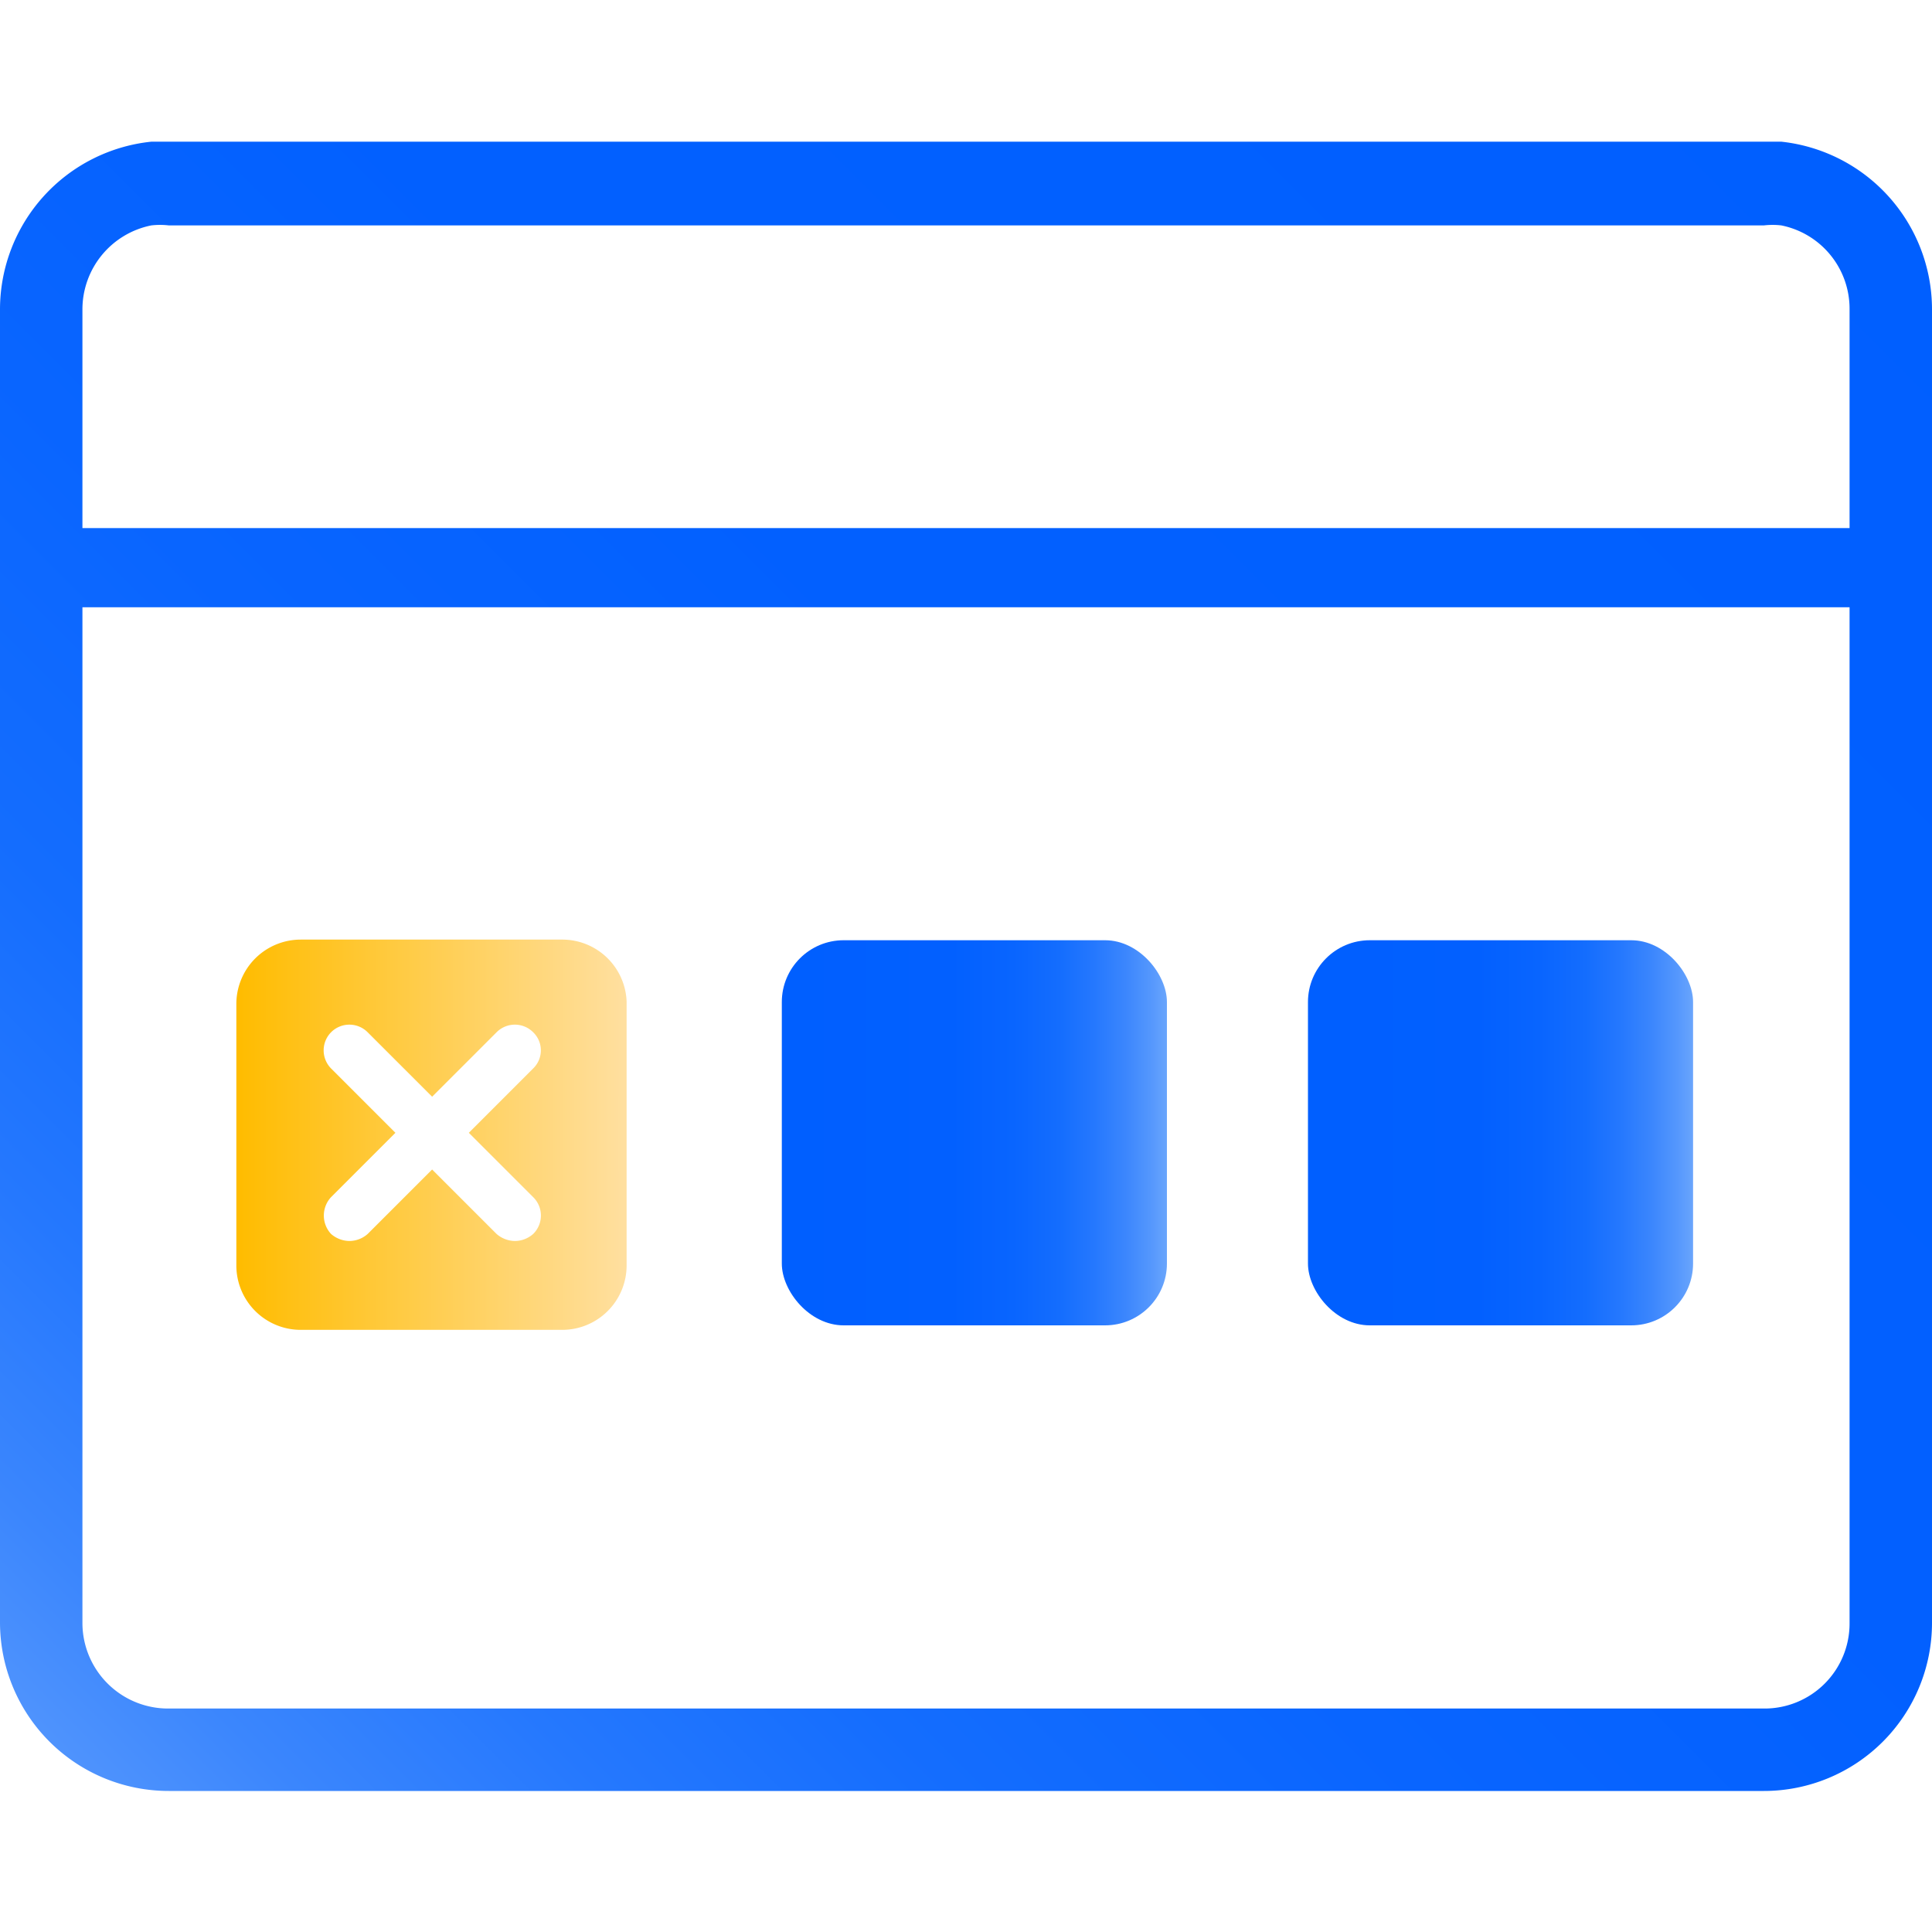 <svg id="Layer_1" data-name="Layer 1" xmlns="http://www.w3.org/2000/svg" xmlns:xlink="http://www.w3.org/1999/xlink" viewBox="0 0 30 30"><defs><style>.cls-1{fill:url(#linear-gradient);}.cls-2{fill:url(#linear-gradient-2);}.cls-3{fill:url(#linear-gradient-3);}.cls-4{fill:url(#linear-gradient-4);}</style><linearGradient id="linear-gradient" x1="0.11" y1="29.89" x2="30.2" y2="-0.19" gradientUnits="userSpaceOnUse"><stop offset="0" stop-color="#6ba6fc"/><stop offset="0.04" stop-color="#5698fd"/><stop offset="0.11" stop-color="#3b86fd"/><stop offset="0.19" stop-color="#2578fe"/><stop offset="0.28" stop-color="#146dfe"/><stop offset="0.4" stop-color="#0965ff"/><stop offset="0.56" stop-color="#0260ff"/><stop offset="1" stop-color="#005fff"/></linearGradient><linearGradient id="linear-gradient-2" x1="12.14" y1="17.59" x2="18.13" y2="17.59" gradientUnits="userSpaceOnUse"><stop offset="0" stop-color="#005fff"/><stop offset="0.44" stop-color="#0260ff"/><stop offset="0.6" stop-color="#0965ff"/><stop offset="0.72" stop-color="#146dfe"/><stop offset="0.81" stop-color="#2578fe"/><stop offset="0.89" stop-color="#3b86fd"/><stop offset="0.96" stop-color="#5698fd"/><stop offset="1" stop-color="#6ba6fc"/></linearGradient><linearGradient id="linear-gradient-3" x1="20.31" y1="17.59" x2="26.3" y2="17.59" xlink:href="#linear-gradient-2"/><linearGradient id="linear-gradient-4" x1="3.7" y1="17.58" x2="9.69" y2="17.58" gradientUnits="userSpaceOnUse"><stop offset="0" stop-color="#ffbc00"/><stop offset="1" stop-color="#ffdf9f"/></linearGradient></defs><path class="cls-1" d="M27.66,2.2H2.35A2.62,2.62,0,0,0,0,4.8V25.2a2.62,2.62,0,0,0,2.62,2.61H27.39A2.61,2.61,0,0,0,30,25.2V4.8A2.62,2.62,0,0,0,27.66,2.2Zm1.06,23a1.32,1.32,0,0,1-1.33,1.33H2.62A1.33,1.33,0,0,1,1.28,25.2V9.43H28.72Zm0-17H1.28V4.8A1.33,1.33,0,0,1,2.35,3.5a1.18,1.18,0,0,1,.27,0H27.39a1.18,1.18,0,0,1,.27,0,1.32,1.32,0,0,1,1.06,1.3Z"/><rect class="cls-2" x="12.14" y="14.6" width="5.98" height="5.98" rx="0.96"/><rect class="cls-3" x="20.31" y="14.6" width="5.98" height="5.98" rx="0.96"/><path class="cls-4" d="M8.73,14.59H4.67a1,1,0,0,0-1,1v4.06a1,1,0,0,0,1,1H8.73a1,1,0,0,0,1-1V15.55A1,1,0,0,0,8.73,14.59Zm-.45,4a.4.4,0,0,1,0,.57.43.43,0,0,1-.28.11.44.44,0,0,1-.29-.11l-1-1-1,1a.43.43,0,0,1-.28.11.44.44,0,0,1-.29-.11.42.42,0,0,1,0-.57l1-1-1-1a.4.4,0,0,1,0-.56.4.4,0,0,1,.57,0l1,1,1-1a.4.4,0,0,1,.57,0,.39.39,0,0,1,0,.56l-1,1Z"/></svg>